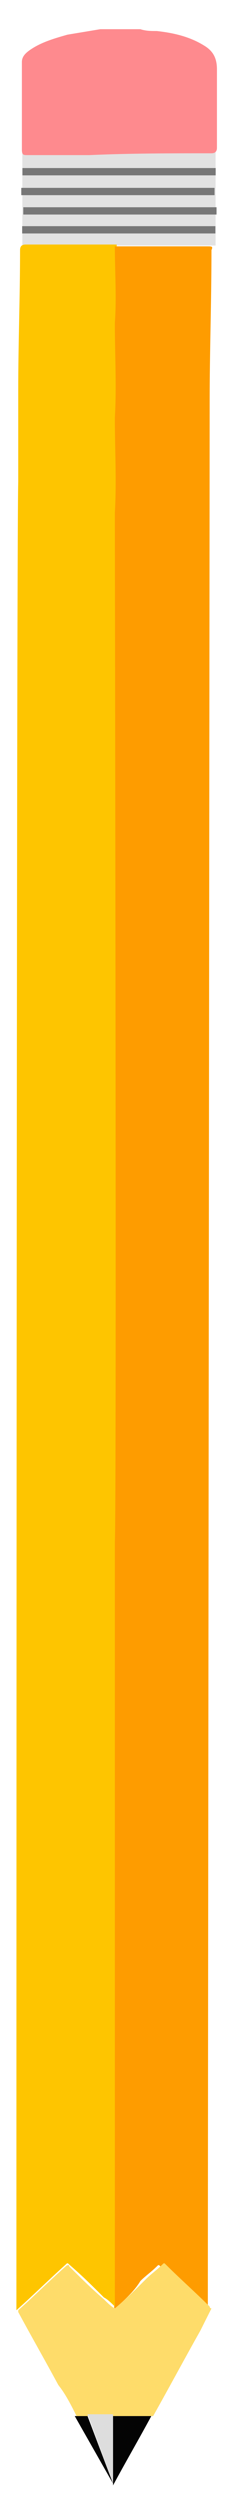 <?xml version="1.0" encoding="utf-8"?>
<!-- Generator: Adobe Illustrator 22.1.0, SVG Export Plug-In . SVG Version: 6.00 Build 0)  -->
<svg version="1.1" id="Layer_1" xmlns="http://www.w3.org/2000/svg" xmlns:xlink="http://www.w3.org/1999/xlink" x="0px" y="0px"
	 viewBox="0 0 13 137" style="enable-background:new 0 0 13 137;" xml:space="preserve">
<style type="text/css">
	.st0{fill:#E2E2E2;}
	.st1{fill:#FE8A8E;}
	.st2{fill:#FEC500;}
	.st3{fill:#FE9C00;}
	.st4{fill:#777777;}
	.st5{fill:#FEDC6A;}
	.st6{fill:#040404;}
	.st7{fill:#DDDDDD;}
</style>
<g>
	
		<rect x="3.8" y="5.4" transform="matrix(-1.836970e-16 1 -1 -1.836970e-16 17.226 4.255)" class="st0" width="5.4" height="10.6"/>
	<path class="st1" d="M7.7,1.6C8,1.7,8.3,1.7,8.6,1.7c0.9,0.1,1.8,0.3,2.6,0.8c0.5,0.3,0.7,0.7,0.7,1.3c0,1,0,2,0,3.1
		c0,0.4,0,0.8,0,1.2c0,0.2-0.1,0.3-0.3,0.3c-2.2,0-4.5,0-6.7,0.1c-1.1,0-2.3,0-3.4,0c-0.2,0-0.3,0-0.3-0.3c0-1.4,0-2.8,0-4.3
		c0-0.2,0-0.3,0-0.5c0-0.3,0.2-0.5,0.5-0.7c0.6-0.4,1.3-0.6,2-0.8c0.6-0.1,1.2-0.2,1.8-0.3c0,0,0.1,0,0.1,0C6.3,1.6,7,1.6,7.7,1.6z"
		/>
	<path class="st2" d="M0.9,126.6c0-0.1,0-0.2,0-0.3c0-3.2,0-96.6,0.1-99.9c0-1.7,0-3.4,0-5c0-2.6,0.1-5.1,0.1-7.7
		c0-0.2,0.1-0.3,0.3-0.3c1.6,0,3.2,0,4.8,0c0.1,0,0.1,0,0.2,0c0,1.4,0,2.8,0,4.2c-0.1,1.7,0,3.5,0,5.2c-0.1,1.7,0,3.5,0,5.2
		c-0.1,1.7,0,54.7,0,56.4c0,0.9,0,40.9,0,41.8c0,0.1,0,0.2,0,0.2c-0.1,0.1-0.1,0-0.1,0c-0.2-0.2-0.4-0.4-0.6-0.5
		c-0.6-0.6-1.2-1.2-1.9-1.8c-0.1-0.1-0.1-0.1-0.2,0C2.6,125,1.8,125.8,0.9,126.6z"/>
	<path class="st3" d="M6.3,126.5c-0.1-0.1,0-0.1,0-0.2c0-0.9,0-40.9,0-41.8c0.1-1.7,0-54.7,0-56.4c0.1-1.7,0-3.5,0-5.2
		c0.1-1.7,0-3.5,0-5.2c0.1-1.4,0-2.8,0-4.2c0.4,0,0.8,0,1.2,0c1.3,0,2.6,0,3.9,0c0.2,0,0.3,0,0.2,0.2c0,2.8-0.1,5.6-0.1,8.3
		c0,4.7-0.1,99.7-0.1,104.4c0,0.1,0,0.2-0.1,0.2c0,0,0-0.1-0.1-0.1c-0.8-0.8-1.6-1.5-2.4-2.3c-0.1-0.1-0.1-0.1-0.2,0
		c-0.3,0.3-0.6,0.5-0.9,0.8C7.4,125.5,6.9,126,6.3,126.5z"/>
	
		<rect x="6.3" y="4.1" transform="matrix(-1.836970e-16 1 -1 -1.836970e-16 15.93 2.909)" class="st4" width="0.4" height="10.6"/>
	
		<rect x="6.3" y="5.2" transform="matrix(-1.836970e-16 1 -1 -1.836970e-16 16.967 3.995)" class="st4" width="0.4" height="10.6"/>
	
		<rect x="6.3" y="6.2" transform="matrix(-1.836970e-16 1 -1 -1.836970e-16 18.078 5.057)" class="st4" width="0.4" height="10.6"/>
	
		<rect x="6.3" y="7.3" transform="matrix(-1.836970e-16 1 -1 -1.836970e-16 19.115 6.094)" class="st4" width="0.4" height="10.6"/>
	<g>
		<path class="st5" d="M6.3,126.5c0.6-0.5,1.1-1,1.7-1.6c0.3-0.3,0.6-0.5,0.9-0.8c0.1-0.1,0.1-0.1,0.2,0c0.8,0.8,1.6,1.5,2.4,2.3
			c0,0,0,0.1,0.1,0.1c-0.2,0.4-0.4,0.8-0.6,1.2c-0.9,1.6-1.7,3.1-2.6,4.7c-0.7,0-1.4,0-2.1,0c-0.5,0-0.9,0-1.4,0c-0.2,0-0.5,0-0.7,0
			c-0.3-0.6-0.6-1.2-1-1.7c-0.7-1.3-1.5-2.7-2.2-4c0,0,0-0.1,0-0.1c0.9-0.8,1.7-1.6,2.6-2.4c0.1-0.1,0.2-0.1,0.2,0
			c0.6,0.6,1.2,1.2,1.9,1.8c0.2,0.2,0.4,0.4,0.6,0.5C6.2,126.5,6.3,126.5,6.3,126.5z"/>
		<path class="st6" d="M6.2,132.4c0.7,0,1.4,0,2.1,0c-0.7,1.3-1.4,2.5-2.1,3.8C6.2,134.9,6.2,133.6,6.2,132.4z"/>
		<polygon class="st6" points="4.1,132.4 6.2,136.1 4.8,132.4 		"/>
		<polygon class="st7" points="6.2,132.3 4.8,132.3 6.2,136.1 		"/>
	</g>
</g>
</svg>

